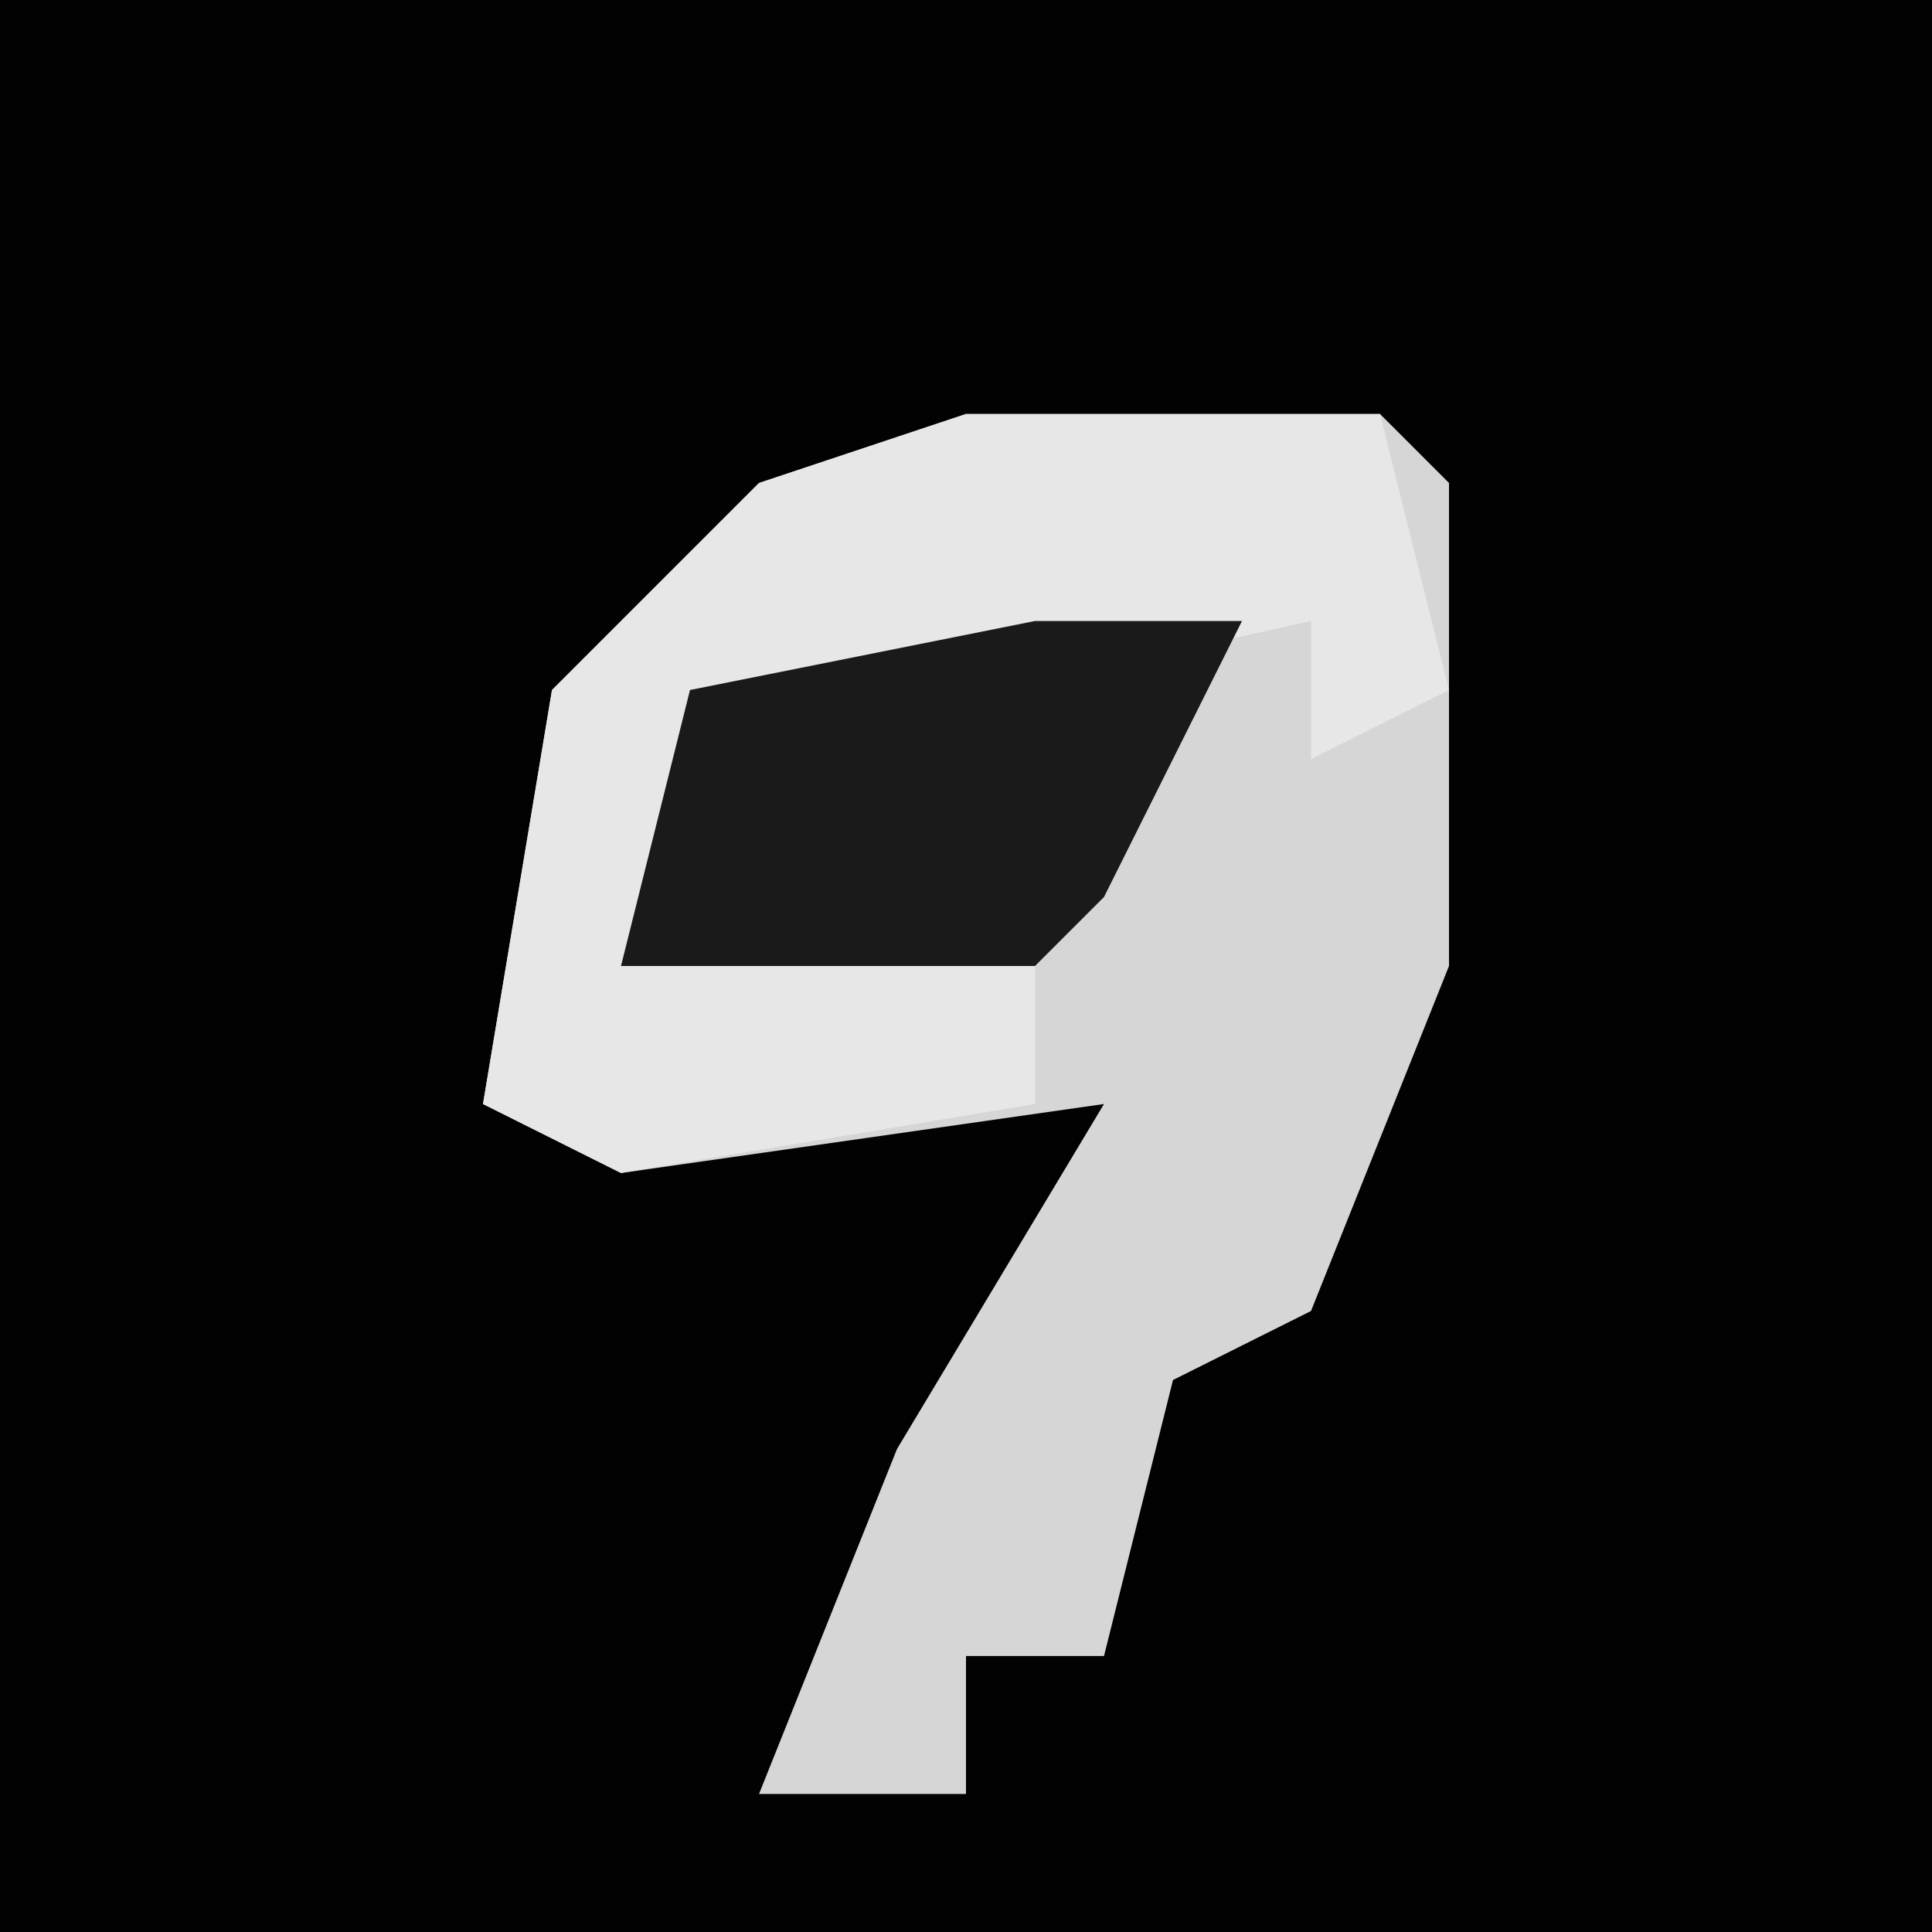 <?xml version="1.0" encoding="UTF-8"?>
<svg version="1.1" xmlns="http://www.w3.org/2000/svg" width="28" height="28">
<path d="M0,0 L28,0 L28,28 L0,28 Z " fill="#020202" transform="translate(0,0)"/>
<path d="M0,0 L6,0 L7,1 L7,8 L5,13 L3,14 L2,18 L0,18 L0,20 L-3,20 L-1,15 L2,10 L-5,11 L-7,10 L-6,4 L-3,1 Z " fill="#D6D6D6" transform="translate(14,6)"/>
<path d="M0,0 L6,0 L7,4 L5,5 L5,3 L-4,5 L-5,8 L1,8 L1,10 L-5,11 L-7,10 L-6,4 L-3,1 Z " fill="#E7E7E7" transform="translate(14,6)"/>
<path d="M0,0 L3,0 L1,4 L0,5 L-6,5 L-5,1 Z " fill="#1A1A1A" transform="translate(15,9)"/>
</svg>
